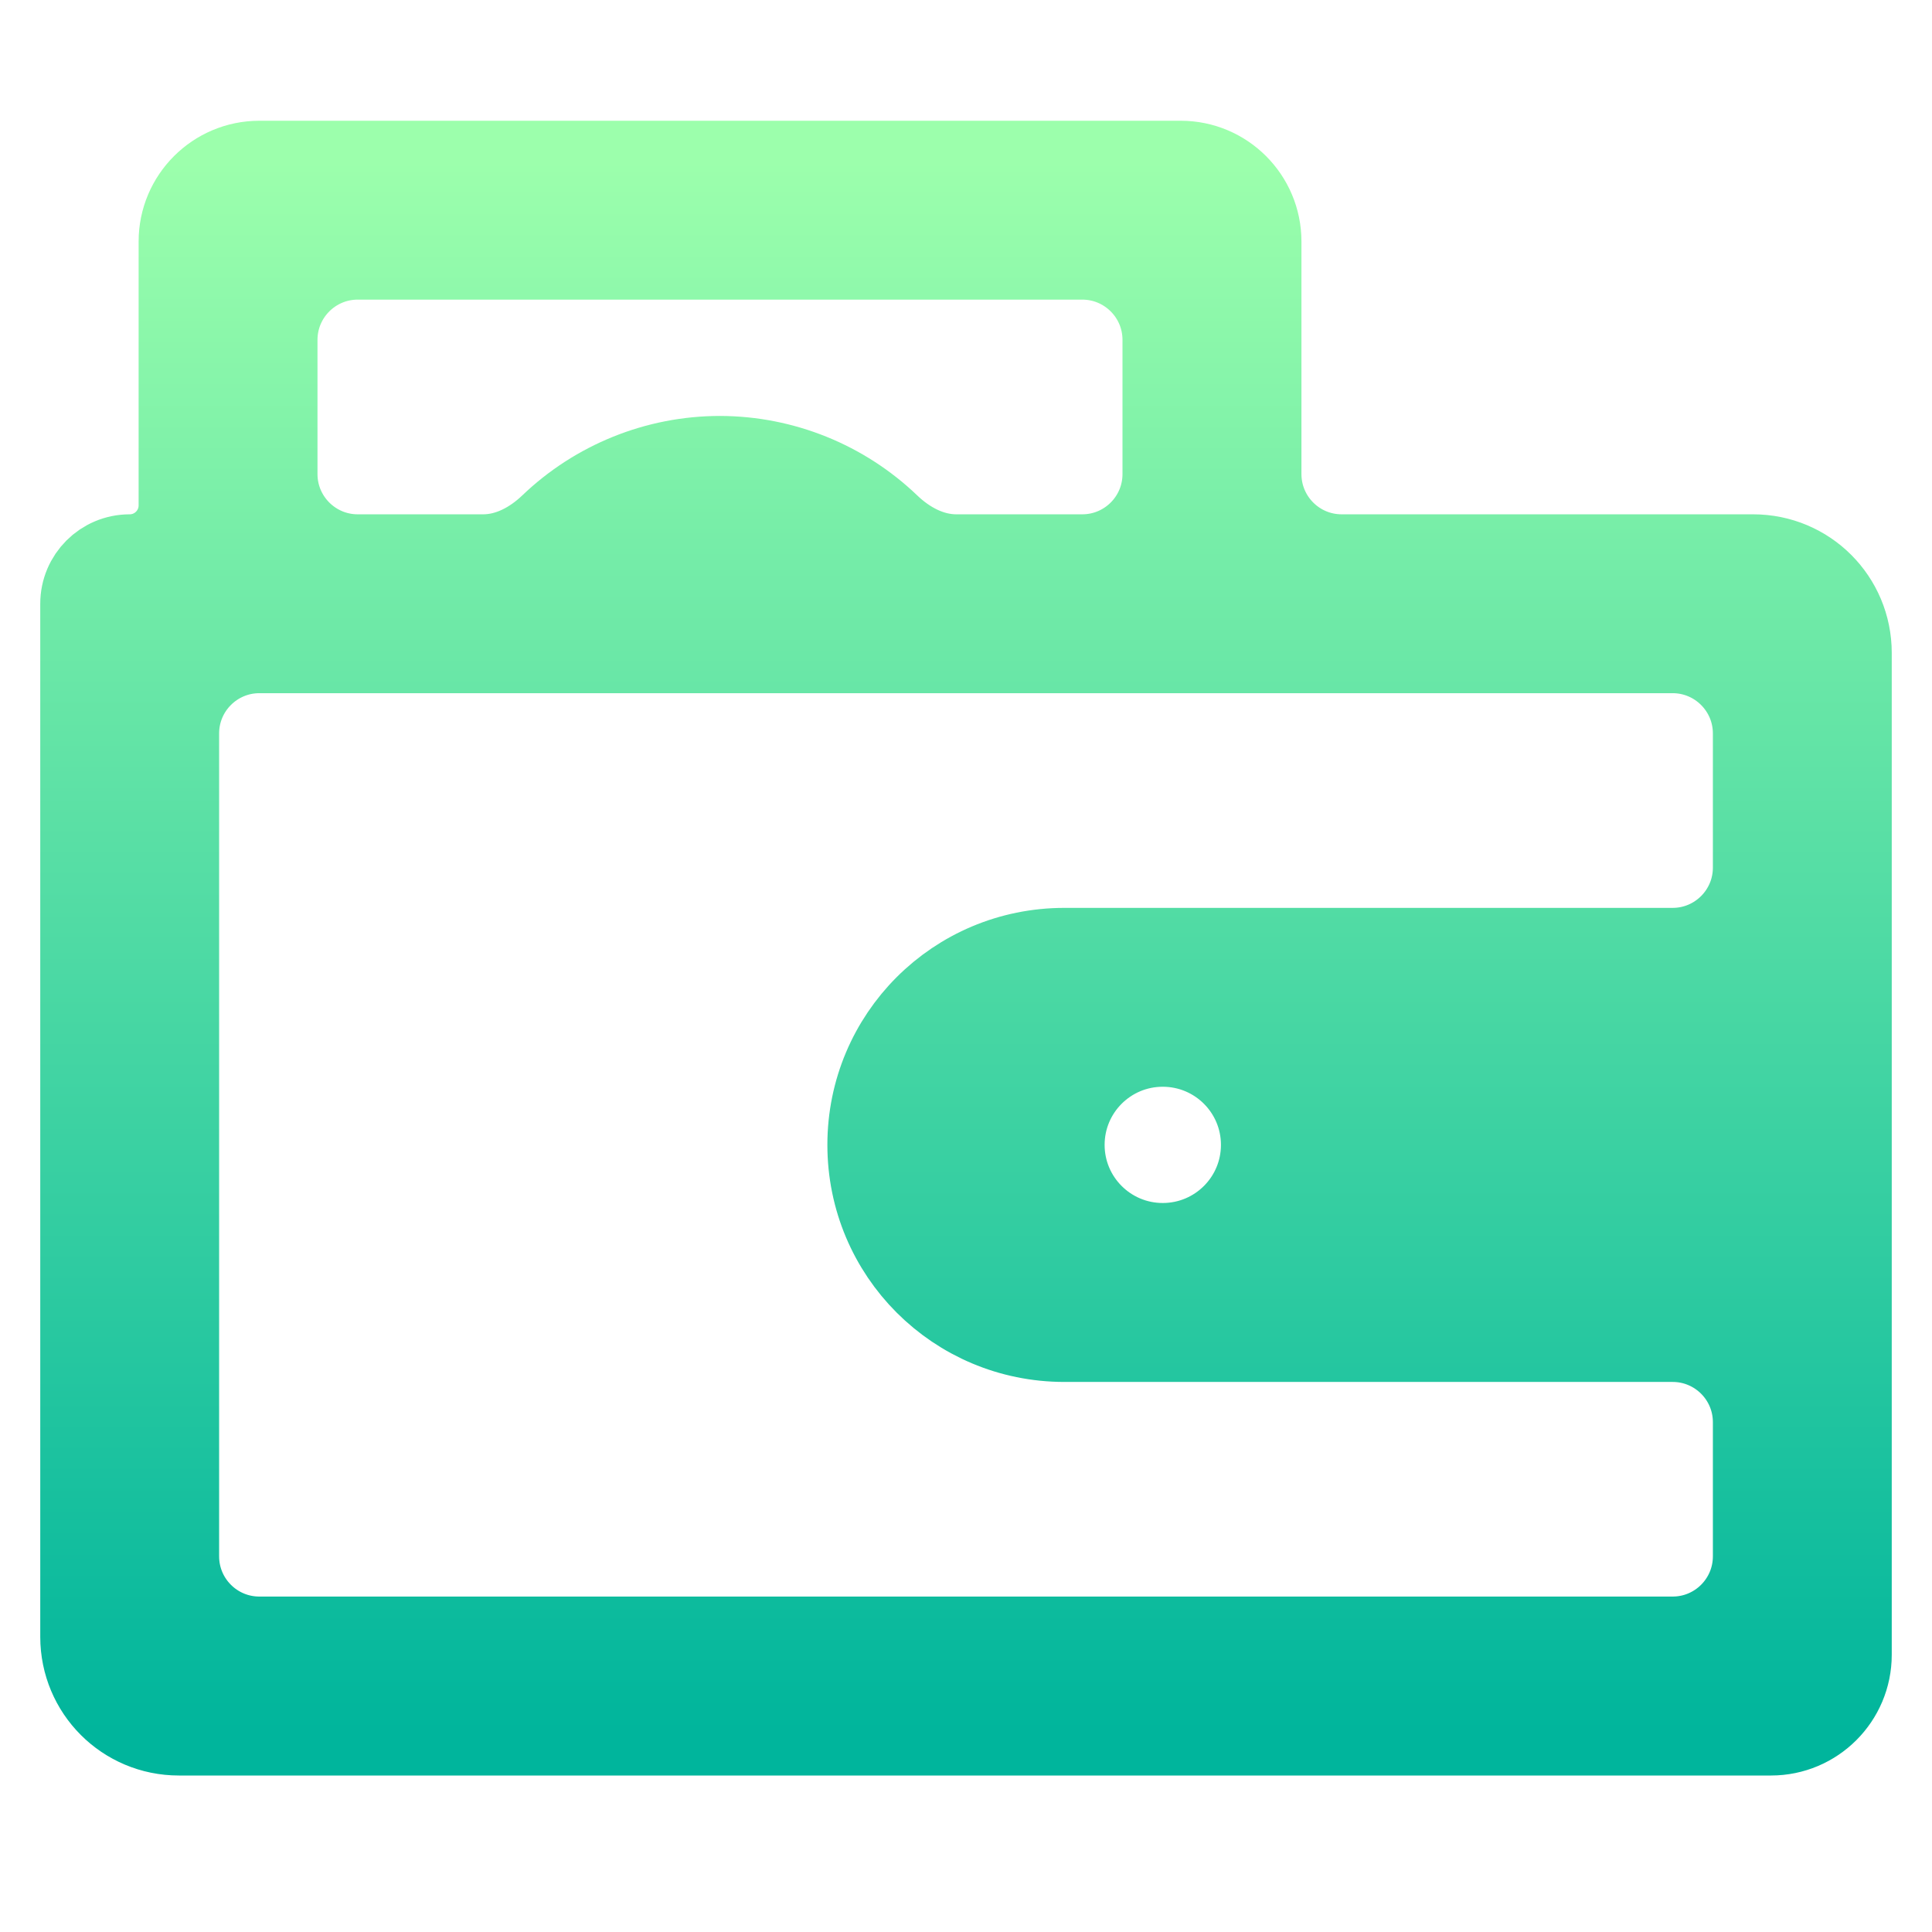 <svg width="24" height="24" viewBox="0 0 24 24" fill="none" xmlns="http://www.w3.org/2000/svg">
<path d="M3.222 2C2.67 2 2.222 2.448 2.222 3V6.278C2.222 6.615 1.949 6.889 1.611 6.889V6.889C1.274 6.889 1 7.162 1 7.5V8.111V20.333C1 21.01 1.545 21.556 2.222 21.556H21.778H22C22.552 21.556 23 21.108 23 20.556V20.333V8.111C23 7.434 22.455 6.889 21.778 6.889H16.667C16.114 6.889 15.667 6.441 15.667 5.889V3C15.667 2.448 15.219 2 14.667 2H3.222ZM3.444 4.222C3.444 3.67 3.892 3.222 4.444 3.222H13.444C13.997 3.222 14.444 3.67 14.444 4.222V5.889C14.444 6.441 13.997 6.889 13.444 6.889H11.879C11.565 6.889 11.275 6.733 11.048 6.515C10.486 5.977 9.735 5.669 8.944 5.667C8.152 5.667 7.397 5.976 6.834 6.515C6.606 6.733 6.317 6.889 6.002 6.889H4.444C3.892 6.889 3.444 6.441 3.444 5.889V4.222ZM2.222 9.111C2.222 8.559 2.67 8.111 3.222 8.111H3.444H5.951H11.933H14.444H15.667H20.778C21.33 8.111 21.778 8.559 21.778 9.111V10.778C21.778 11.33 21.33 11.778 20.778 11.778H19.333H13.222C11.868 11.778 10.778 12.868 10.778 14.222C10.778 15.576 11.868 16.667 13.222 16.667H19.333H20.778C21.33 16.667 21.778 17.114 21.778 17.667V19.333C21.778 19.886 21.33 20.333 20.778 20.333H3.222C2.67 20.333 2.222 19.886 2.222 19.333V9.111ZM14.444 13C15.12 13 15.667 13.547 15.667 14.222C15.667 14.897 15.12 15.444 14.444 15.444C13.769 15.444 13.222 14.897 13.222 14.222C13.222 13.547 13.769 13 14.444 13Z" fill="url(#paint0_linear)" stroke="url(#paint1_linear)"/>
<defs>
<linearGradient id="paint0_linear" x1="12" y1="21.556" x2="12" y2="2" gradientUnits="userSpaceOnUse">
<stop stop-color="#00B59C"/>
<stop offset="1" stop-color="#9CFFAC"/>
</linearGradient>
<linearGradient id="paint1_linear" x1="12" y1="21.556" x2="12" y2="2" gradientUnits="userSpaceOnUse">
<stop stop-color="#00B59C"/>
<stop offset="1" stop-color="#9CFFAC"/>
</linearGradient>
</defs>
</svg>
